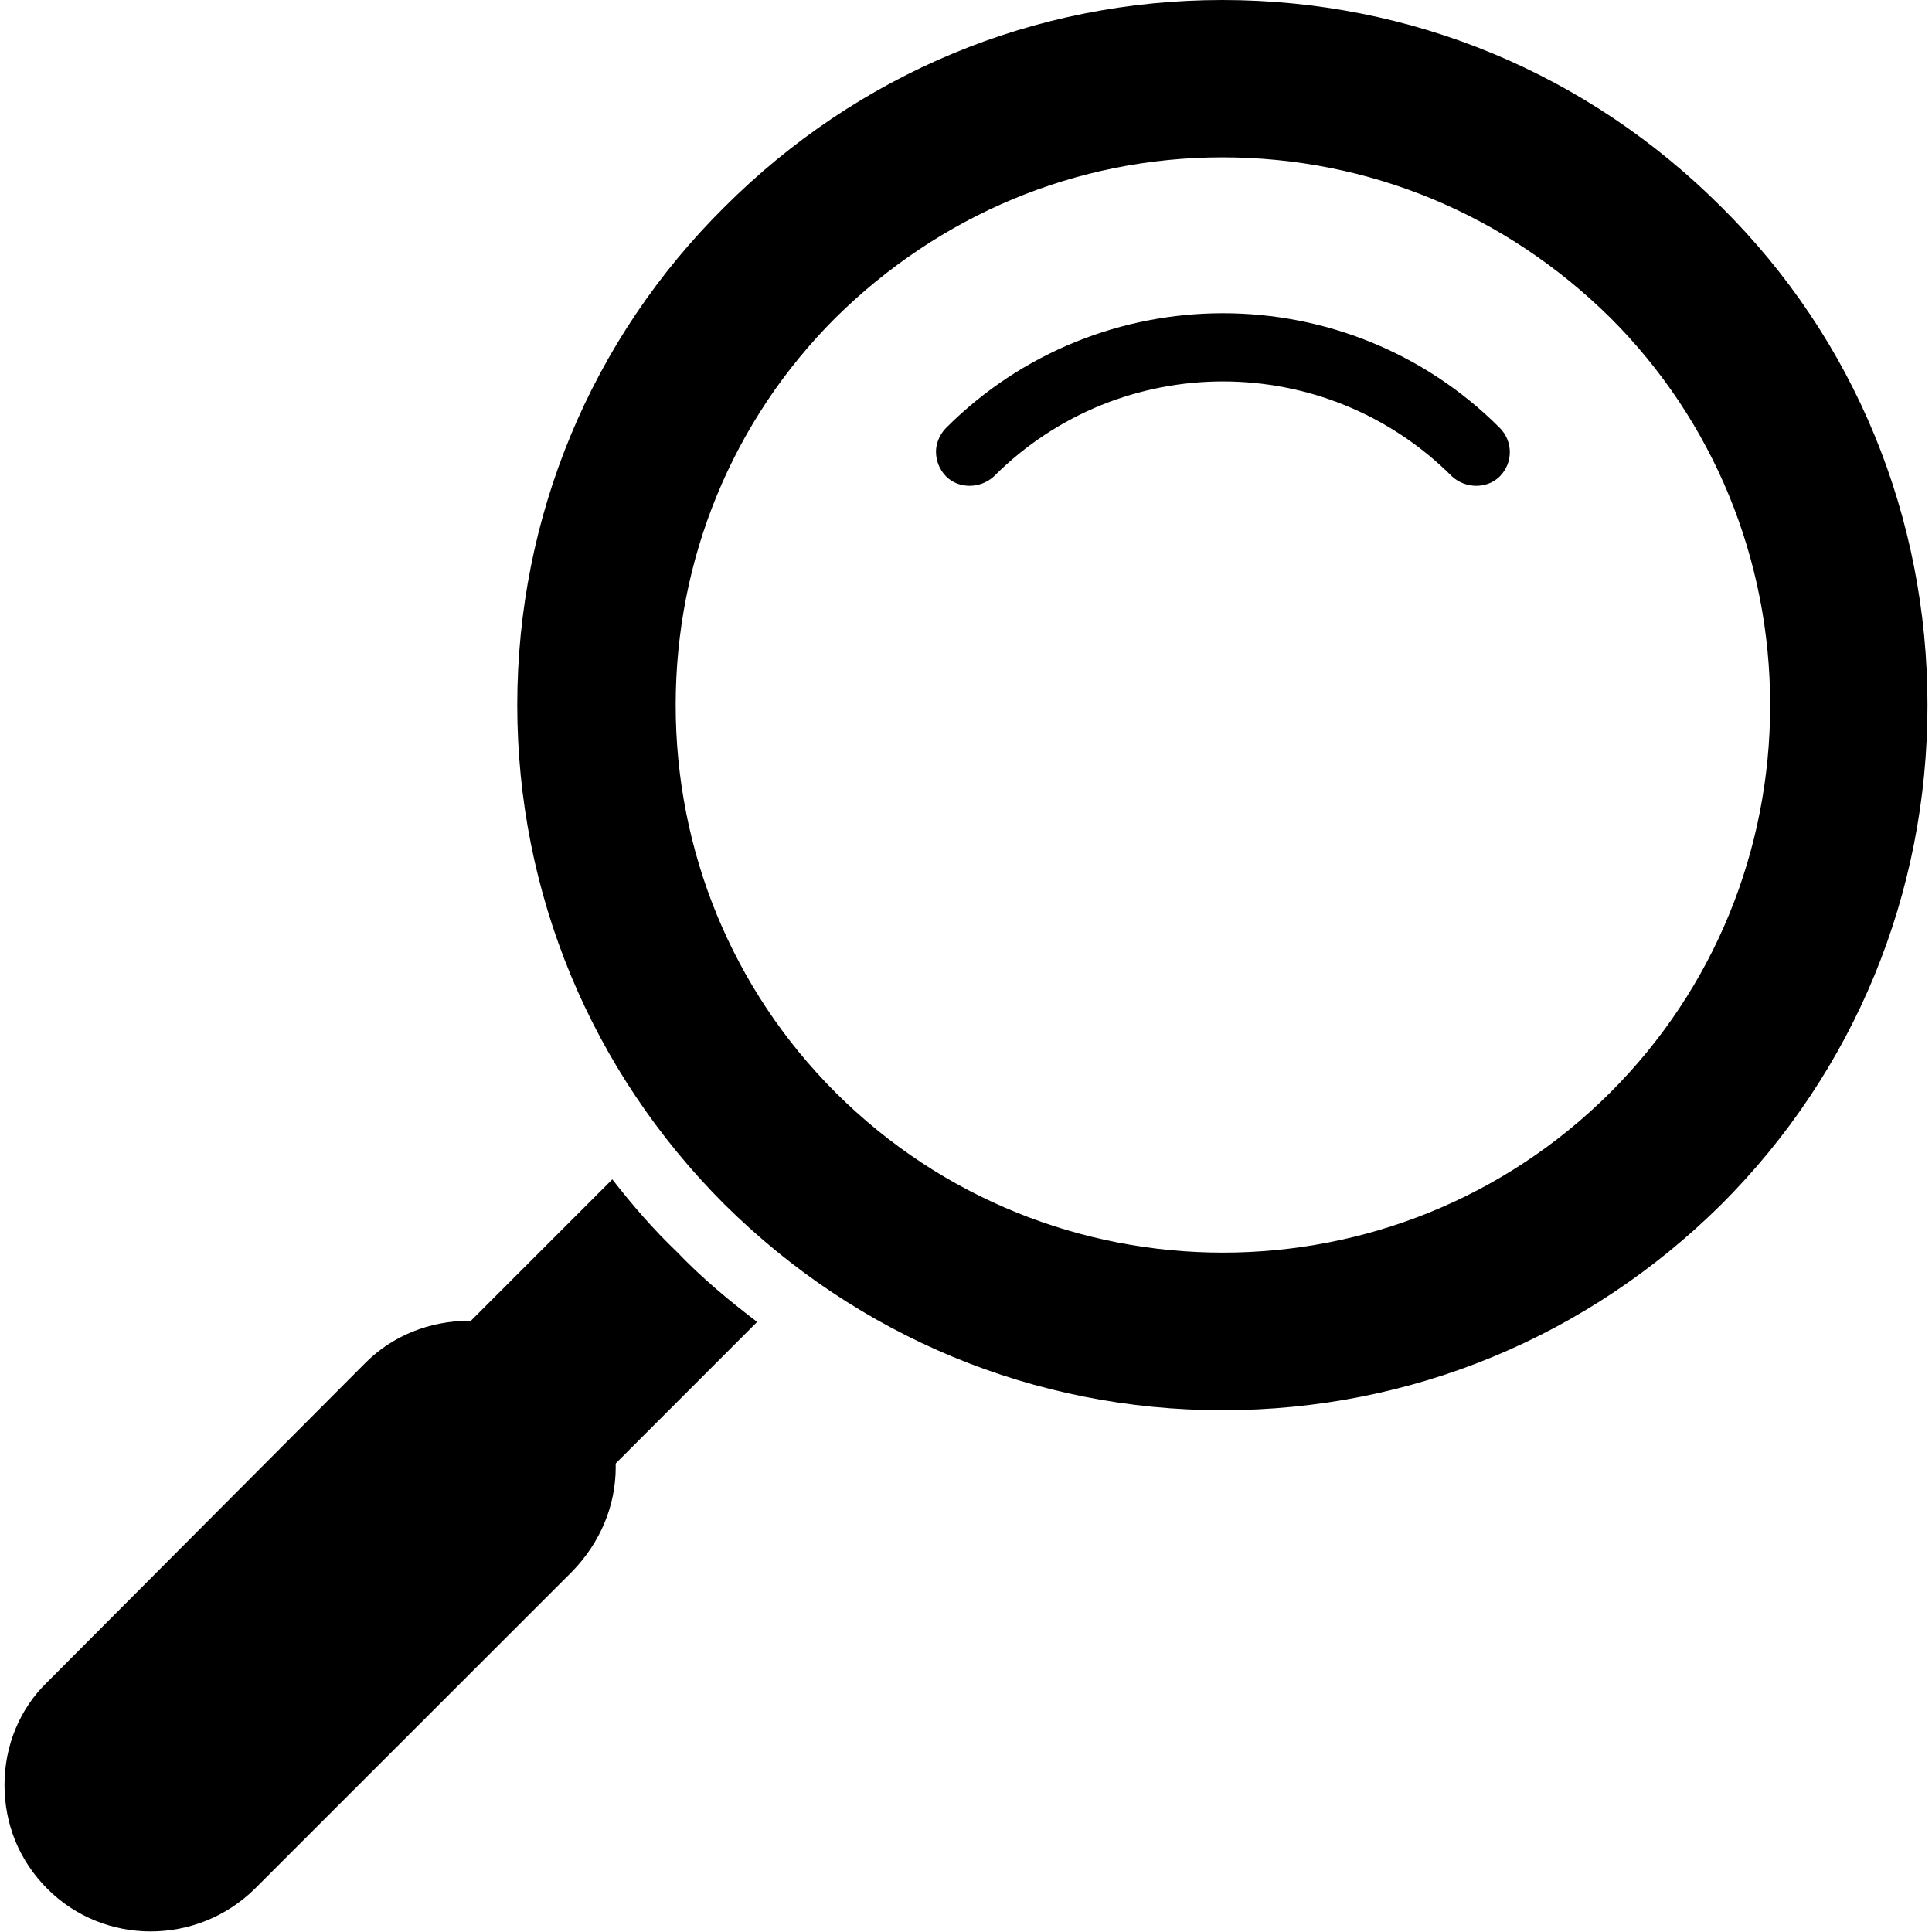 <svg xmlns="http://www.w3.org/2000/svg" width="30" height="30" viewBox="0 0 30 30" fill="none">
  <g clip-path="url(#clip0_3_97)">
    <path fill-rule="evenodd" clip-rule="evenodd" d="M8.032 10.949C8.032 8.032 9.174 5.272 11.248 3.216C13.322 1.142 16.063 0 18.981 0C21.916 0 24.657 1.142 26.731 3.216C28.805 5.272 29.93 8.032 29.93 10.949C29.93 13.866 28.805 16.626 26.731 18.7C24.657 20.756 21.916 21.898 18.981 21.898C16.063 21.898 13.322 20.756 11.248 18.7C9.174 16.626 8.032 13.866 8.032 10.949ZM10.492 10.949C10.492 8.682 11.371 6.538 12.97 4.938C14.587 3.339 16.713 2.443 18.981 2.443C21.265 2.443 23.392 3.339 25.009 4.938C26.608 6.538 27.487 8.682 27.487 10.949C27.487 13.216 26.608 15.36 25.009 16.96C21.687 20.281 16.292 20.281 12.97 16.96C11.371 15.36 10.492 13.216 10.492 10.949Z" fill="black"/>
    <path fill-rule="evenodd" clip-rule="evenodd" d="M6.995 21.055C6.995 20.914 7.047 20.773 7.153 20.668L9.508 18.313C9.824 18.717 10.141 19.086 10.51 19.438C10.896 19.842 11.318 20.193 11.757 20.527L9.385 22.9C9.174 23.111 8.84 23.111 8.629 22.9C8.541 22.794 8.489 22.671 8.489 22.531C8.489 22.408 8.524 22.302 8.594 22.214L7.75 21.529C7.557 21.617 7.329 21.582 7.153 21.424C7.047 21.318 6.995 21.177 6.995 21.055Z" fill="black"/>
    <path fill-rule="evenodd" clip-rule="evenodd" d="M0.07 27.715C0.07 27.118 0.299 26.538 0.738 26.116L5.677 21.16C6.098 20.738 6.678 20.51 7.276 20.51C7.891 20.51 8.471 20.738 8.893 21.16C9.315 21.599 9.561 22.162 9.561 22.777C9.561 23.392 9.315 23.954 8.893 24.394L3.954 29.332C3.058 30.211 1.617 30.211 0.738 29.332C0.299 28.893 0.07 28.33 0.07 27.715Z" fill="black"/>
    <path fill-rule="evenodd" clip-rule="evenodd" d="M15.431 7.399C17.399 5.431 20.58 5.431 22.548 7.399C22.759 7.592 23.093 7.592 23.287 7.399C23.497 7.188 23.497 6.854 23.287 6.643C20.914 4.271 17.065 4.271 14.692 6.643C14.587 6.749 14.534 6.889 14.534 7.012C14.534 7.153 14.587 7.293 14.692 7.399C14.886 7.592 15.22 7.592 15.431 7.399Z" fill="black"/>
  </g>
  <defs>
    <clipPath id="clip0_3_97">
      <rect width="30" height="30" fill="white" transform="matrix(0 1 -1 0 30 0)"/>
    </clipPath>
  </defs>
</svg>
